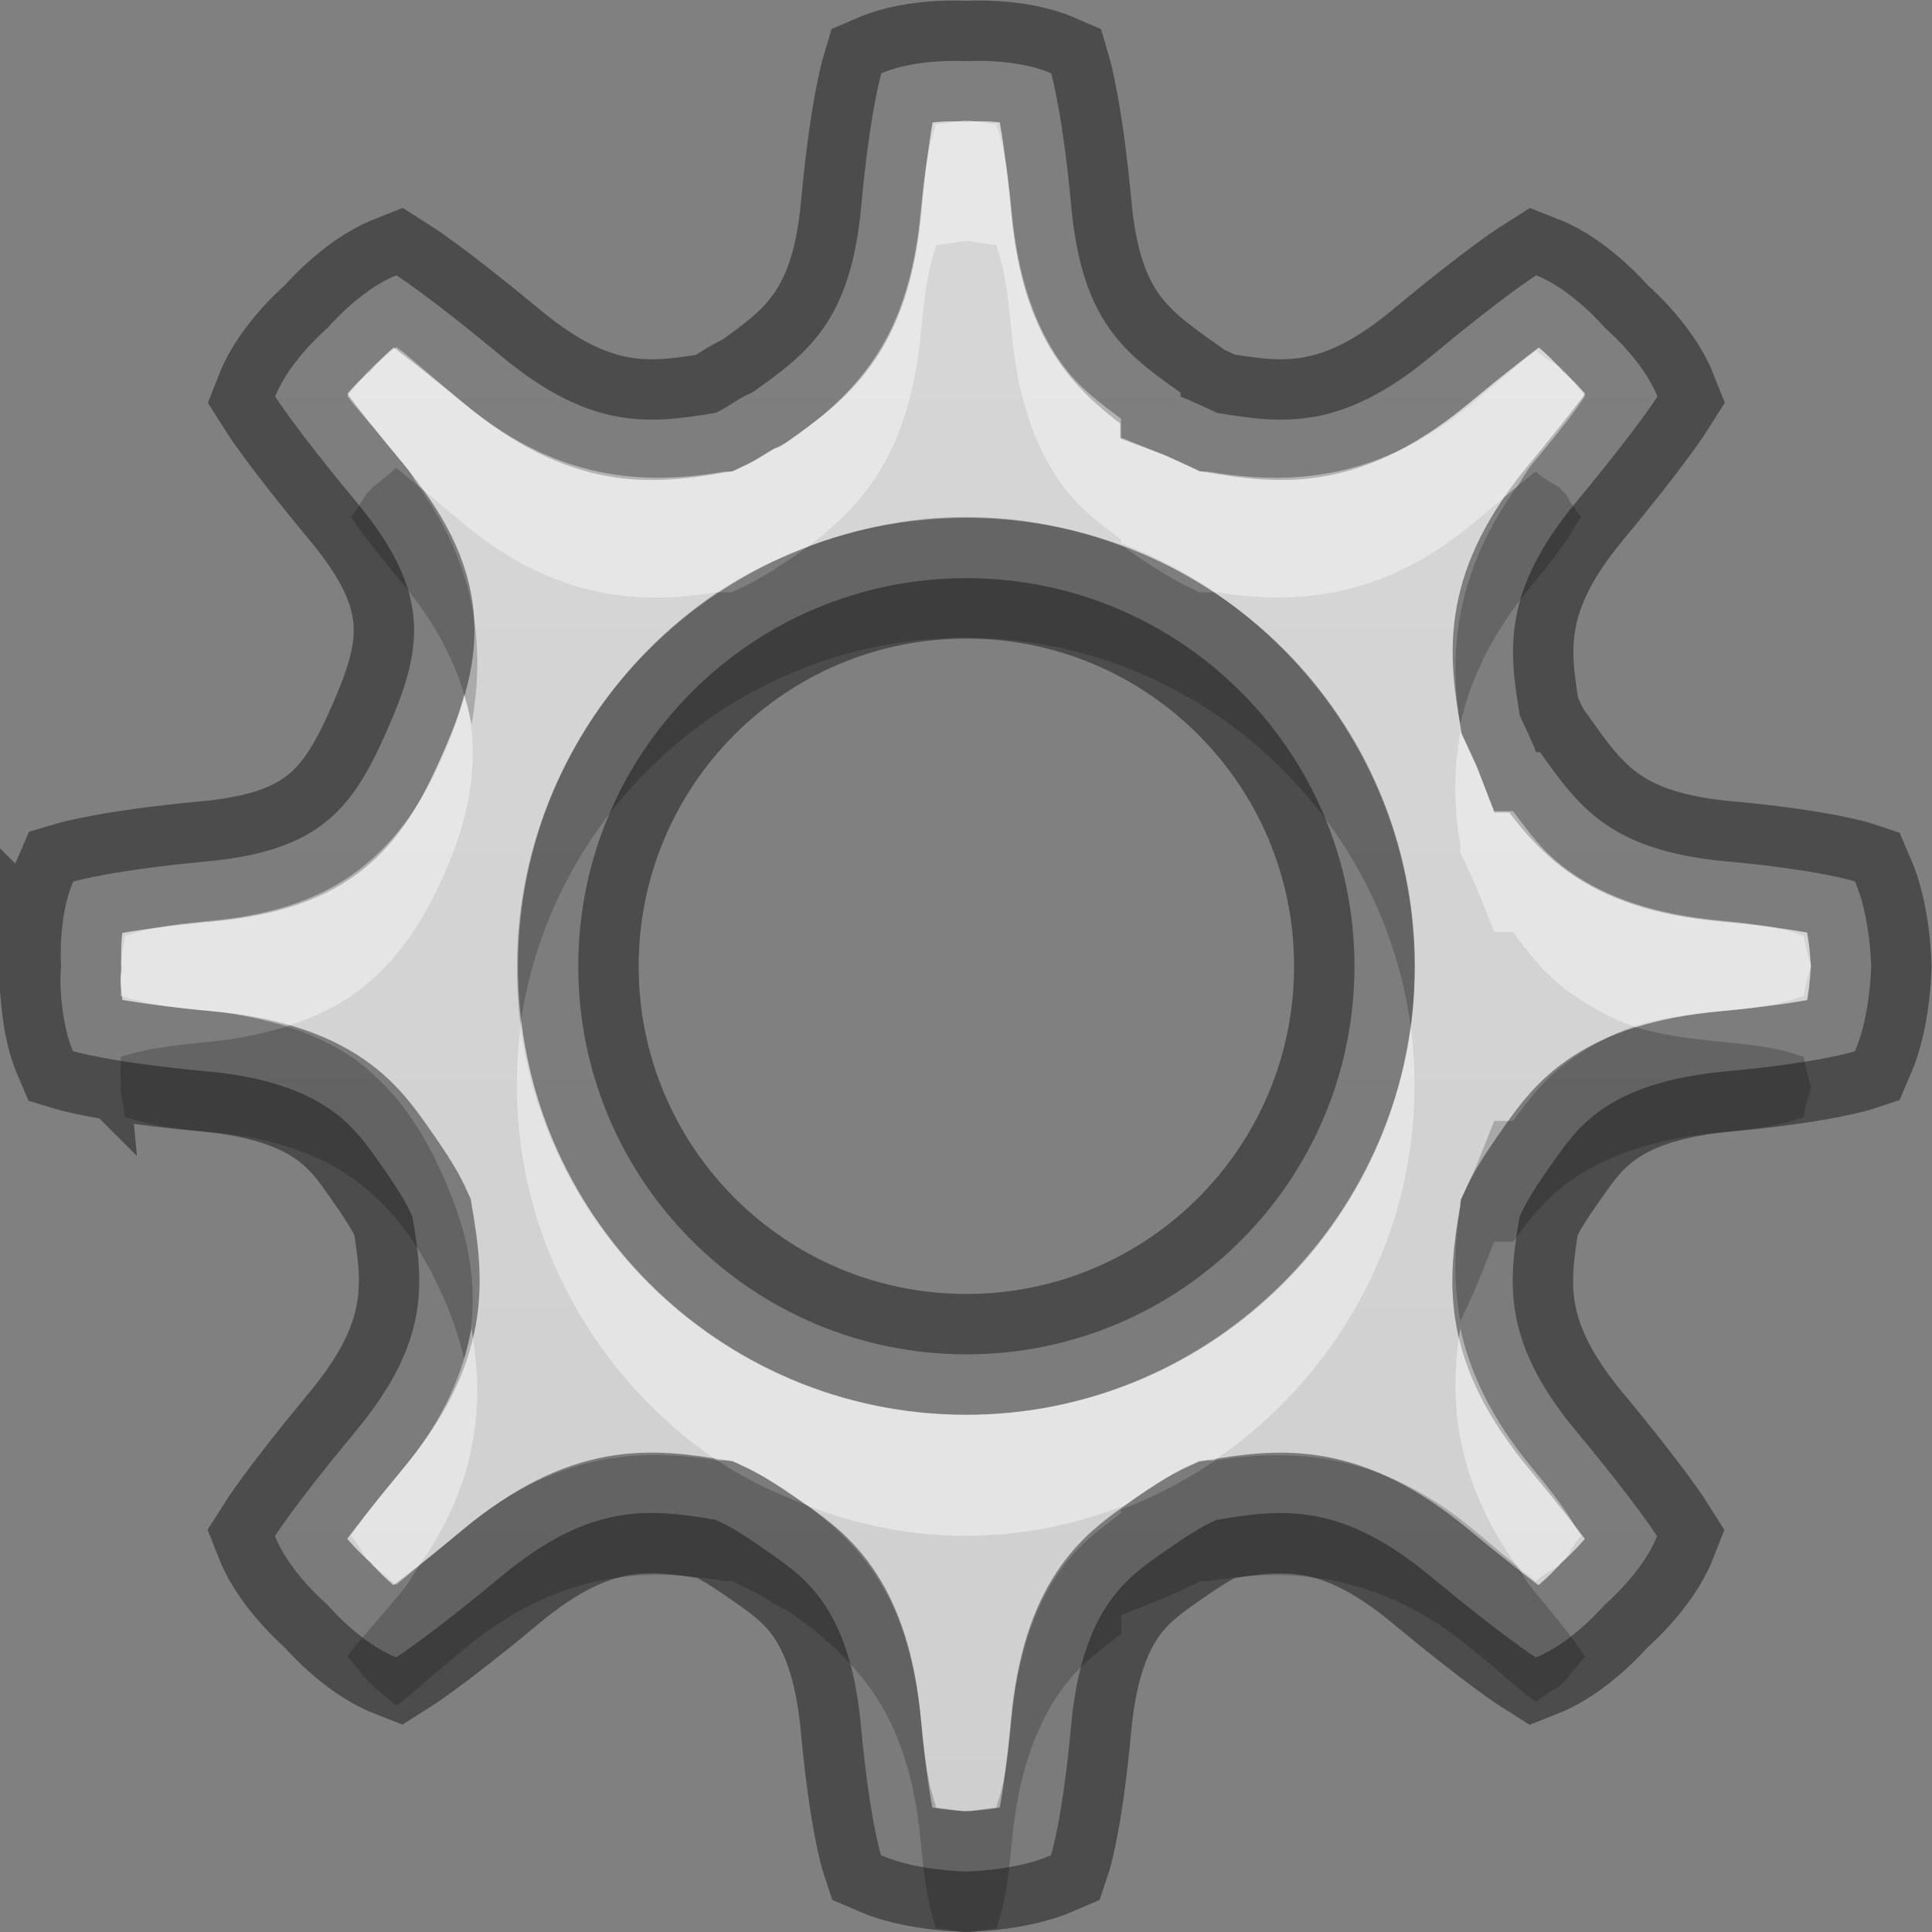 <?xml version="1.0" encoding="UTF-8" standalone="no"?>
<!-- Created with Inkscape (http://www.inkscape.org/) -->
<svg id="svg5400" xmlns:rdf="http://www.w3.org/1999/02/22-rdf-syntax-ns#" xmlns="http://www.w3.org/2000/svg" height="16px" width="16px" version="1.1" xmlns:cc="http://creativecommons.org/ns#" xmlns:xlink="http://www.w3.org/1999/xlink" xmlns:dc="http://purl.org/dc/elements/1.1/">
 <rect width="100%" height="100%" fill="#808080" stroke="none"/>
 <defs id="defs5402">
  <linearGradient id="linearGradient3917" y2="8" gradientUnits="userSpaceOnUse" x2="15.5" gradientTransform="matrix(0 -1 1 0 -1.213e-7 16)" y1="8" x1="0.5">
   <stop id="stop3864-8-6-6" style="stop-color:#cfcfcf" offset="0"/>
   <stop id="stop3866-9-1-7" style="stop-color:#d7d7d7" offset="1"/>
  </linearGradient>
 </defs>
 <g id="layer1">
  <path id="path3-8-5-9" d="m0.504 8.236c0.013 0.139 0.036 0.32 0.1 0.469 0 0 0.317 0.095 1.105 0.167 0.963 0.089 1.22 0.455 1.416 0.732 0.197 0.278 0.244 0.369 0.291 0.473 0.091 0.544 0.149 1.03-0.469 1.774-0.505 0.608-0.67 0.87-0.67 0.87 0.118 0.3 0.435 0.569 0.435 0.569s0.268 0.317 0.569 0.435c0 0 0.262-0.164 0.87-0.67 0.744-0.618 1.23-0.56 1.774-0.469 0.104 0.047 0.195 0.094 0.473 0.291 0.278 0.197 0.643 0.453 0.732 1.417 0.073 0.787 0.167 1.071 0.167 1.071 0.297 0.129 0.703 0.134 0.703 0.134s0.407-0.005 0.703-0.134c0 0 0.095-0.284 0.167-1.071 0.089-0.963 0.455-1.219 0.732-1.416 0.278-0.197 0.369-0.244 0.473-0.291 0.544-0.092 1.03-0.149 1.774 0.469 0.608 0.505 0.87 0.67 0.87 0.67 0.301-0.119 0.569-0.435 0.569-0.435s0.317-0.268 0.435-0.569c0 0-0.164-0.262-0.67-0.87-0.618-0.744-0.56-1.23-0.469-1.774 0.047-0.104 0.094-0.195 0.291-0.473 0.197-0.278 0.453-0.643 1.416-0.732 0.787-0.073 1.071-0.167 1.071-0.167 0.129-0.297 0.134-0.703 0.134-0.703s-0.005-0.407-0.134-0.703c0 0-0.283-0.095-1.071-0.167-0.961-0.089-1.217-0.455-1.537-0.904h-0.033c-0.04-0.106-0.087-0.197-0.134-0.301-0.092-0.544-0.149-1.03 0.469-1.774 0.505-0.608 0.67-0.87 0.67-0.87-0.119-0.301-0.435-0.569-0.435-0.569s-0.268-0.317-0.569-0.435c0 0-0.262 0.164-0.87 0.67-0.744 0.618-1.23 0.56-1.774 0.469-0.104-0.047-0.195-0.094-0.301-0.134v-0.033c-0.45-0.32-0.816-0.577-0.905-1.54-0.073-0.788-0.167-1.105-0.167-1.105-0.297-0.129-0.703-0.1-0.703-0.1s-0.406-0.028-0.703 0.1c0 0-0.095 0.317-0.167 1.105-0.089 0.963-0.455 1.22-0.904 1.54-0.106 0.04-0.197 0.12-0.301 0.167-0.544 0.091-1.03 0.149-1.774-0.469-0.608-0.505-0.87-0.67-0.87-0.67-0.301 0.119-0.569 0.435-0.569 0.435s-0.317 0.268-0.435 0.569c0 0 0.164 0.262 0.67 0.87 0.618 0.744 0.56 1.196 0.271 1.861-0.289 0.664-0.546 1.03-1.509 1.119-0.788 0.073-1.105 0.167-1.105 0.167-0.129 0.297-0.1 0.703-0.1 0.703s-0.013 0.096 0 0.234zm4.285-0.234c0-1.775 1.439-3.214 3.214-3.214s3.214 1.439 3.214 3.214-1.439 3.214-3.214 3.214-3.214-1.439-3.214-3.214z" style="enable-background:new;fill:url(#linearGradient3917)"/>
  <path id="path3919" style="opacity:.41;stroke:#000;enable-background:new;fill:none" d="m0.504 8.236c0.013 0.139 0.036 0.32 0.1 0.469 0 0 0.317 0.095 1.105 0.167 0.963 0.089 1.22 0.455 1.416 0.732 0.197 0.278 0.244 0.369 0.291 0.473 0.091 0.544 0.149 1.03-0.469 1.774-0.505 0.608-0.67 0.87-0.67 0.87 0.118 0.3 0.435 0.569 0.435 0.569s0.268 0.317 0.569 0.435c0 0 0.262-0.164 0.87-0.67 0.744-0.618 1.23-0.56 1.774-0.469 0.104 0.047 0.195 0.094 0.473 0.291 0.278 0.197 0.643 0.453 0.732 1.417 0.073 0.787 0.167 1.071 0.167 1.071 0.297 0.129 0.703 0.134 0.703 0.134s0.407-0.005 0.703-0.134c0 0 0.095-0.284 0.167-1.071 0.089-0.963 0.455-1.219 0.732-1.416 0.278-0.197 0.369-0.244 0.473-0.291 0.544-0.092 1.03-0.149 1.774 0.469 0.608 0.505 0.87 0.67 0.87 0.67 0.301-0.119 0.569-0.435 0.569-0.435s0.317-0.268 0.435-0.569c0 0-0.164-0.262-0.67-0.87-0.618-0.744-0.56-1.23-0.469-1.774 0.047-0.104 0.094-0.195 0.291-0.473 0.197-0.278 0.453-0.643 1.416-0.732 0.787-0.073 1.071-0.167 1.071-0.167 0.129-0.297 0.134-0.703 0.134-0.703s-0.005-0.407-0.134-0.703c0 0-0.283-0.095-1.071-0.167-0.961-0.089-1.217-0.455-1.537-0.904h-0.033c-0.04-0.106-0.087-0.197-0.134-0.301-0.092-0.544-0.149-1.03 0.469-1.774 0.505-0.608 0.67-0.87 0.67-0.87-0.119-0.301-0.435-0.569-0.435-0.569s-0.268-0.317-0.569-0.435c0 0-0.262 0.164-0.87 0.67-0.744 0.618-1.23 0.56-1.774 0.469-0.104-0.047-0.195-0.094-0.301-0.134v-0.033c-0.45-0.32-0.816-0.577-0.905-1.54-0.073-0.788-0.167-1.105-0.167-1.105-0.297-0.129-0.703-0.1-0.703-0.1s-0.406-0.028-0.703 0.1c0 0-0.095 0.317-0.167 1.105-0.089 0.963-0.455 1.22-0.904 1.54-0.106 0.04-0.197 0.12-0.301 0.167-0.544 0.091-1.03 0.149-1.774-0.469-0.608-0.505-0.87-0.67-0.87-0.67-0.301 0.119-0.569 0.435-0.569 0.435s-0.317 0.268-0.435 0.569c0 0 0.164 0.262 0.67 0.87 0.618 0.744 0.56 1.196 0.271 1.861-0.289 0.664-0.546 1.03-1.509 1.119-0.788 0.073-1.105 0.167-1.105 0.167-0.129 0.297-0.1 0.703-0.1 0.703s-0.013 0.096 0 0.234zm4.285-0.234c0-1.775 1.439-3.214 3.214-3.214s3.214 1.439 3.214 3.214-1.439 3.214-3.214 3.214-3.214-1.439-3.214-3.214z"/>
  <path id="path3921" style="opacity:.41;enable-background:new;fill:#fff" d="m7.969 1s-0.125 0.024-0.219 0.031c-0.027 0.115-0.074 0.171-0.125 0.719-0.05 0.54-0.189 0.943-0.406 1.25-0.217 0.307-0.464 0.497-0.688 0.656l-0.062 0.031-0.063 0.031c0.013-0.005-0.084 0.066-0.281 0.156l-0.062 0.031h-0.062c-0.558 0.094-1.318 0.134-2.156-0.562-0.417-0.346-0.46-0.398-0.563-0.469-0.083 0.071-0.187 0.156-0.187 0.156l-0.031 0.031-0.031 0.031s-0.085 0.105-0.156 0.187c0.071 0.102 0.122 0.145 0.469 0.563 0.054 0.065 0.079 0.123 0.125 0.187 0.074 0.062 0.097 0.082 0.375 0.313 0.811 0.673 1.541 0.649 2.094 0.562 0.233-0.158 0.484-0.273 0.75-0.375 0.179-0.138 0.363-0.293 0.531-0.531 0.217-0.307 0.356-0.71 0.406-1.25 0.051-0.548 0.098-0.604 0.125-0.719 0.094-0.007 0.219-0.031 0.219-0.031h0.031 0.031s0.125 0.024 0.219 0.031c0.027 0.115 0.074 0.171 0.125 0.719 0.05 0.54 0.189 0.943 0.406 1.25 0.153 0.216 0.331 0.341 0.5 0.469v0.031c0.28 0.104 0.537 0.241 0.781 0.406 0.554 0.086 1.315 0.111 2.126-0.562 0.277-0.231 0.303-0.255 0.374-0.313 0.045-0.062 0.073-0.124 0.126-0.187 0.343-0.414 0.365-0.459 0.437-0.563-0.071-0.083-0.156-0.187-0.156-0.187l-0.031-0.031-0.032-0.031s-0.113-0.06-0.187-0.125c-0.111 0.078-0.14 0.112-0.531 0.438-0.839 0.697-1.631 0.656-2.188 0.562h-0.062l-0.062-0.031c-0.118-0.053-0.208-0.098-0.281-0.125l-0.313-0.125v-0.156c-0.169-0.128-0.347-0.253-0.5-0.469-0.217-0.307-0.356-0.71-0.406-1.25-0.051-0.548-0.098-0.604-0.125-0.719-0.094-0.007-0.219-0.031-0.219-0.031h-0.031-0.031zm-4.125 4.75c-0.04 0.158-0.091 0.319-0.156 0.469-0.153 0.351-0.339 0.671-0.656 0.937-0.317 0.267-0.741 0.419-1.281 0.469-0.548 0.051-0.604 0.098-0.719 0.125-0.007 0.093-0.031 0.219-0.031 0.219v0.062 0.031s-0.008 0.039 0 0.125c0.002 0.024-0.003 0.038 0 0.062 0.105 0.025 0.179 0.072 0.75 0.125 0.236 0.022 0.443 0.073 0.625 0.125 0.25-0.08 0.476-0.193 0.656-0.344 0.317-0.267 0.503-0.587 0.656-0.937 0.156-0.359 0.257-0.739 0.219-1.156-0.009-0.104-0.035-0.211-0.062-0.312zm8.25 0.312c-0.065 0.351-0.046 0.667 0 0.938v0.062l0.031 0.062c0.053 0.118 0.098 0.208 0.125 0.281l0.125 0.313h0.156c0.13 0.173 0.248 0.344 0.469 0.5 0.153 0.108 0.325 0.213 0.531 0.281 0.201-0.064 0.449-0.1 0.719-0.125 0.54-0.05 0.584-0.099 0.688-0.125 0.015-0.111 0.062-0.25 0.062-0.25s-0.047-0.139-0.062-0.25c-0.104-0.026-0.148-0.075-0.688-0.125-0.54-0.05-0.943-0.189-1.25-0.406-0.221-0.156-0.339-0.327-0.469-0.5h-0.156l-0.125-0.313c-0.027-0.073-0.072-0.163-0.125-0.281l-0.031-0.062zm-7.782 2.438c-0.022 0.164-0.031 0.33-0.031 0.5 0 1.278 0.667 2.424 1.656 3.094 0.019 0.003 0.044-0.003 0.062 0h0.062l0.062 0.031c0.117 0.053 0.273 0.139 0.562 0.344 0.412 0.158 0.847 0.25 1.312 0.25s0.901-0.092 1.312-0.25c0.289-0.205 0.445-0.291 0.562-0.344l0.062-0.031h0.062c0.018-0.003 0.044 0.003 0.062 0 0.99-0.67 1.657-1.816 1.657-3.094 0-0.17-0.009-0.336-0.031-0.5-0.248 1.81-1.813 3.219-3.688 3.219s-3.441-1.409-3.688-3.219zm-0.406 2.5c-0.069 0.357-0.223 0.748-0.562 1.156-0.33 0.397-0.361 0.453-0.438 0.563 0.065 0.074 0.125 0.187 0.125 0.187l0.031 0.032 0.031 0.031s0.105 0.085 0.187 0.156c0.034-0.024 0.15-0.125 0.188-0.156 0.544-0.764 0.524-1.453 0.437-1.969zm8.188 0c-0.086 0.515-0.08 1.205 0.468 1.969 0.03 0.023 0.124 0.102 0.157 0.125 0.074-0.065 0.187-0.125 0.187-0.125l0.032-0.031 0.031-0.032s0.06-0.113 0.125-0.187c-0.078-0.111-0.08-0.17-0.406-0.563-0.34-0.408-0.518-0.799-0.594-1.156z"/>
  <path id="path3935" style="opacity:.2;enable-background:new" d="m7.969 16s-0.125-0.024-0.219-0.031c-0.027-0.115-0.074-0.171-0.125-0.719-0.05-0.54-0.189-0.943-0.406-1.25-0.217-0.307-0.464-0.497-0.688-0.656l-0.062-0.032-0.063-0.031c0.013 0.005-0.084-0.066-0.281-0.156l-0.062-0.031h-0.062c-0.558-0.094-1.318-0.134-2.156 0.562-0.417 0.347-0.46 0.398-0.563 0.469-0.083-0.071-0.187-0.156-0.187-0.156l-0.031-0.031-0.031-0.032s-0.085-0.105-0.156-0.188c0.071-0.102 0.122-0.145 0.469-0.562 0.054-0.065 0.079-0.124 0.125-0.188 0.074-0.062 0.097-0.082 0.375-0.312 0.811-0.674 1.541-0.649 2.094-0.562 0.233 0.158 0.484 0.273 0.75 0.375 0.179 0.138 0.363 0.294 0.531 0.532 0.217 0.307 0.356 0.71 0.406 1.25 0.051 0.548 0.098 0.604 0.125 0.719 0.094 0.007 0.219 0.031 0.219 0.031h0.031 0.031s0.125-0.024 0.219-0.031c0.027-0.115 0.074-0.171 0.125-0.719 0.05-0.54 0.189-0.943 0.406-1.25 0.153-0.216 0.331-0.341 0.5-0.469v-0.031c0.28-0.104 0.537-0.241 0.781-0.406 0.554-0.086 1.314-0.111 2.125 0.562 0.278 0.231 0.304 0.255 0.375 0.312 0.045 0.062 0.072 0.124 0.125 0.188 0.344 0.414 0.365 0.459 0.438 0.562-0.071 0.083-0.156 0.188-0.156 0.188l-0.031 0.031-0.031 0.031s-0.113 0.06-0.188 0.125c-0.11-0.077-0.139-0.111-0.53-0.437-0.839-0.696-1.631-0.655-2.188-0.562h-0.062l-0.062 0.031c-0.118 0.053-0.208 0.098-0.281 0.125l-0.312 0.125v0.156c-0.169 0.128-0.347 0.253-0.5 0.469-0.217 0.307-0.356 0.71-0.406 1.25-0.051 0.548-0.098 0.604-0.125 0.719-0.094 0.007-0.219 0.031-0.219 0.031h-0.031-0.031zm-4.125-4.75c-0.04-0.158-0.091-0.319-0.156-0.469-0.153-0.351-0.339-0.67-0.656-0.937-0.317-0.267-0.741-0.419-1.281-0.469-0.548-0.051-0.604-0.098-0.719-0.125-0.007-0.093-0.031-0.219-0.031-0.219v-0.062-0.031s-0.008-0.039 0-0.125c0.002-0.024-0.003-0.038 0-0.062 0.105-0.025 0.179-0.072 0.75-0.125 0.236-0.022 0.443-0.073 0.625-0.125 0.25 0.08 0.476 0.193 0.656 0.344 0.317 0.267 0.503 0.587 0.656 0.938 0.156 0.359 0.257 0.739 0.219 1.156-0.01 0.104-0.035 0.211-0.062 0.312zm8.25-0.312c-0.065-0.351-0.046-0.667 0-0.938v-0.062l0.031-0.062c0.053-0.118 0.098-0.208 0.125-0.281l0.125-0.312h0.156c0.13-0.173 0.248-0.344 0.469-0.5 0.153-0.108 0.325-0.213 0.531-0.281 0.201 0.064 0.449 0.1 0.719 0.125 0.54 0.05 0.584 0.099 0.688 0.125 0.015 0.111 0.062 0.25 0.062 0.25s-0.047 0.139-0.062 0.25c-0.104 0.026-0.148 0.075-0.688 0.125-0.54 0.05-0.943 0.189-1.25 0.406-0.221 0.156-0.339 0.327-0.469 0.5h-0.156l-0.125 0.312c-0.027 0.073-0.072 0.163-0.125 0.281l-0.031 0.062zm-7.782-2.438c-0.022-0.164-0.031-0.33-0.031-0.5 0-1.278 0.667-2.424 1.656-3.094 0.019-0.003 0.044 0.003 0.062 0h0.062l0.063-0.031c0.117-0.053 0.273-0.139 0.562-0.344 0.412-0.158 0.847-0.25 1.312-0.25 0.466 0 0.901 0.092 1.312 0.25 0.289 0.205 0.445 0.29 0.562 0.344l0.062 0.031h0.062c0.018 0.003 0.044-0.003 0.062 0 0.99 0.67 1.656 1.816 1.656 3.094 0 0.17-0.009 0.336-0.031 0.5-0.247-1.81-1.812-3.219-3.687-3.219s-3.441 1.409-3.688 3.219zm-0.406-2.5c-0.069-0.357-0.223-0.748-0.562-1.156-0.33-0.397-0.361-0.453-0.438-0.563 0.065-0.074 0.125-0.188 0.125-0.188l0.031-0.031 0.031-0.031s0.105-0.085 0.188-0.156c0.034 0.024 0.15 0.125 0.188 0.156 0.544 0.763 0.524 1.453 0.437 1.969zm8.188 0c-0.086-0.515-0.08-1.205 0.468-1.969 0.029-0.023 0.124-0.102 0.156-0.125 0.074 0.065 0.188 0.125 0.188 0.125l0.031 0.031 0.031 0.031s0.06 0.113 0.125 0.188c-0.077 0.111-0.079 0.17-0.405 0.563-0.34 0.409-0.518 0.799-0.594 1.156z"/>
 </g>
</svg>
